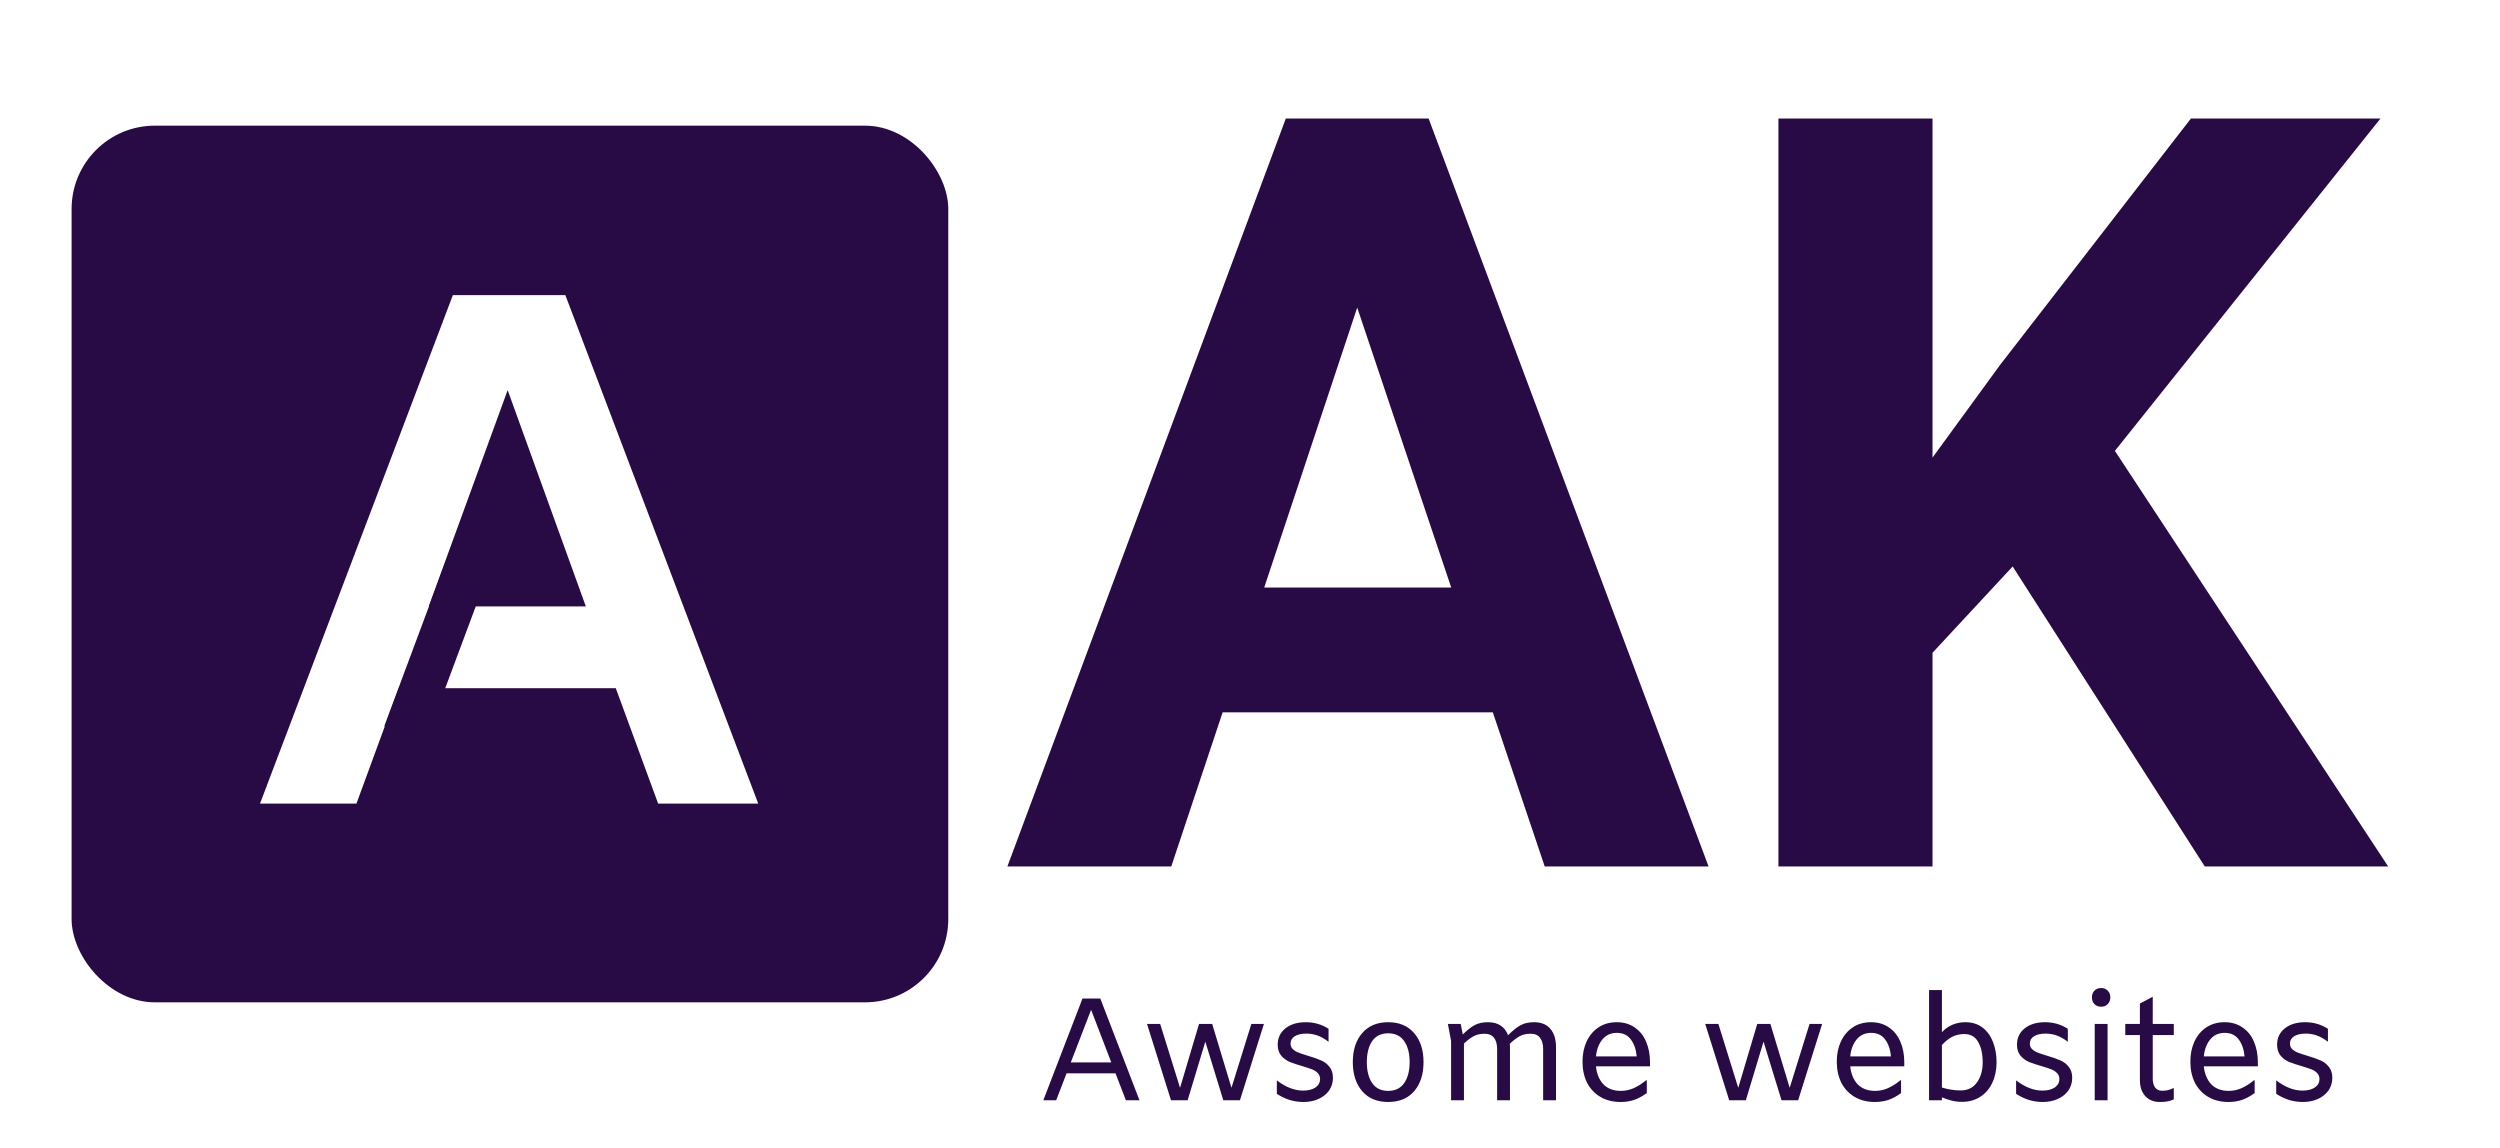 <svg width="1711" height="786" viewBox="0 0 1711 786" fill="none" xmlns="http://www.w3.org/2000/svg">
<rect x="0" y="0" width="1711" height="786" fill="#808080" stroke="none"/>
<g clip-path="url(#clip0_2:2)">
<rect width="1711" height="786" fill="white"/>
<path d="M1021.69 487.531H836.766L801.609 593H689.461L880.008 81.125H977.742L1169.34 593H1057.2L1021.69 487.531ZM865.242 402.102H993.211L928.875 210.5L865.242 402.102ZM1377.47 387.688L1322.62 446.75V593H1217.16V81.125H1322.62V313.156L1369.03 249.523L1499.46 81.125H1629.19L1447.43 308.586L1634.46 593H1508.95L1377.47 387.688Z" fill="#280B45"/>
<path d="M763.455 734.6H729.955L722.855 753H714.055L740.855 683.4H753.055L779.855 753H770.555L763.455 734.6ZM760.555 727.1L746.755 691.1L732.855 727.1H760.555ZM865.025 700.8L848.625 753H837.225L824.925 712.9L812.825 753H801.425L785.025 700.8H794.025L807.625 744.5L820.625 700.8H829.625L842.825 744.5L856.425 700.8H865.025ZM892.061 754.2C888.861 754.2 885.694 753.733 882.561 752.8C879.494 751.8 876.594 750.4 873.861 748.6V739.4C879.927 744.067 885.927 746.4 891.861 746.4C895.327 746.4 898.127 745.7 900.261 744.3C902.394 742.833 903.461 740.9 903.461 738.5C903.461 736.833 902.927 735.467 901.861 734.4C900.861 733.333 899.594 732.5 898.061 731.9C896.527 731.3 894.327 730.567 891.461 729.7C887.927 728.7 884.994 727.733 882.661 726.8C880.394 725.8 878.461 724.367 876.861 722.5C875.261 720.567 874.461 718.067 874.461 715C874.461 710.333 876.227 706.6 879.761 703.8C883.294 701 887.927 699.6 893.661 699.6C899.394 699.6 904.594 701.1 909.261 704.1V713C906.661 711 904.127 709.567 901.661 708.7C899.261 707.833 896.727 707.4 894.061 707.4C890.727 707.4 888.094 708 886.161 709.2C884.227 710.4 883.261 712.067 883.261 714.2C883.261 715.733 883.761 717 884.761 718C885.827 719 887.127 719.8 888.661 720.4C890.194 721 892.394 721.733 895.261 722.6C898.861 723.667 901.794 724.7 904.061 725.7C906.327 726.633 908.261 728.1 909.861 730.1C911.461 732.033 912.261 734.567 912.261 737.7C912.261 740.9 911.394 743.767 909.661 746.3C907.927 748.767 905.527 750.7 902.461 752.1C899.394 753.5 895.927 754.2 892.061 754.2ZM950.061 754.2C942.461 754.2 936.527 751.733 932.261 746.8C927.994 741.8 925.861 735.167 925.861 726.9C925.861 718.633 927.994 712.033 932.261 707.1C936.527 702.1 942.461 699.6 950.061 699.6C957.661 699.6 963.594 702.1 967.861 707.1C972.127 712.033 974.261 718.633 974.261 726.9C974.261 735.167 972.127 741.8 967.861 746.8C963.594 751.733 957.661 754.2 950.061 754.2ZM950.061 746.6C954.927 746.6 958.594 744.8 961.061 741.2C963.527 737.6 964.761 732.833 964.761 726.9C964.761 720.967 963.527 716.2 961.061 712.6C958.594 709 954.927 707.2 950.061 707.2C945.194 707.2 941.527 709 939.061 712.6C936.661 716.2 935.461 720.967 935.461 726.9C935.461 732.833 936.661 737.6 939.061 741.2C941.527 744.8 945.194 746.6 950.061 746.6ZM1049.93 699.6C1054.86 699.6 1058.59 701.133 1061.13 704.2C1063.66 707.2 1064.93 711.4 1064.93 716.8V753H1056.13V718C1056.13 714.667 1055.43 712.1 1054.03 710.3C1052.63 708.433 1050.49 707.5 1047.63 707.5C1044.69 707.5 1042.23 708.033 1040.23 709.1C1038.23 710.167 1035.93 711.9 1033.33 714.3C1033.39 714.833 1033.43 715.667 1033.43 716.8V753H1024.63V718C1024.63 714.667 1023.93 712.1 1022.53 710.3C1021.13 708.433 1018.99 707.5 1016.13 707.5C1013.19 707.5 1010.73 708.033 1008.73 709.1C1006.73 710.1 1004.46 711.8 1001.93 714.2V753H993.125V712.4L990.925 700.8H999.725L1001.13 708C1004.13 705 1006.83 702.867 1009.23 701.6C1011.69 700.267 1014.76 699.6 1018.43 699.6C1021.89 699.6 1024.76 700.367 1027.03 701.9C1029.36 703.433 1031.06 705.633 1032.13 708.5C1035.33 705.3 1038.16 703.033 1040.63 701.7C1043.09 700.3 1046.19 699.6 1049.93 699.6ZM1129.27 729.8H1092.27C1092.8 734.933 1094.5 739.033 1097.37 742.1C1100.3 745.1 1104.27 746.6 1109.27 746.6C1112.27 746.6 1115.17 746 1117.97 744.8C1120.84 743.533 1123.74 741.7 1126.67 739.3H1127.07V748.1C1124.14 750.233 1121.24 751.8 1118.37 752.8C1115.5 753.733 1112.44 754.2 1109.17 754.2C1103.84 754.2 1099.2 753.033 1095.27 750.7C1091.34 748.367 1088.3 745.133 1086.17 741C1084.1 736.8 1083.07 732 1083.07 726.6C1083.07 721.467 1084 716.867 1085.87 712.8C1087.8 708.667 1090.54 705.433 1094.07 703.1C1097.6 700.767 1101.74 699.6 1106.47 699.6C1111.27 699.6 1115.37 700.8 1118.77 703.2C1122.24 705.533 1124.84 708.767 1126.57 712.9C1128.37 717.033 1129.27 721.7 1129.27 726.9V729.8ZM1106.57 706.9C1102.44 706.9 1099.14 708.4 1096.67 711.4C1094.2 714.4 1092.74 718.267 1092.27 723H1120.17C1119.7 718.133 1118.34 714.233 1116.07 711.3C1113.87 708.367 1110.7 706.9 1106.57 706.9ZM1247.06 700.8L1230.66 753H1219.26L1206.96 712.9L1194.86 753H1183.46L1167.06 700.8H1176.06L1189.66 744.5L1202.66 700.8H1211.66L1224.86 744.5L1238.46 700.8H1247.06ZM1303.29 729.8H1266.29C1266.83 734.933 1268.53 739.033 1271.39 742.1C1274.33 745.1 1278.29 746.6 1283.29 746.6C1286.29 746.6 1289.19 746 1291.99 744.8C1294.86 743.533 1297.76 741.7 1300.69 739.3H1301.09V748.1C1298.16 750.233 1295.26 751.8 1292.39 752.8C1289.53 753.733 1286.46 754.2 1283.19 754.2C1277.86 754.2 1273.23 753.033 1269.29 750.7C1265.36 748.367 1262.33 745.133 1260.19 741C1258.13 736.8 1257.09 732 1257.09 726.6C1257.09 721.467 1258.03 716.867 1259.89 712.8C1261.83 708.667 1264.56 705.433 1268.09 703.1C1271.63 700.767 1275.76 699.6 1280.49 699.6C1285.29 699.6 1289.39 700.8 1292.79 703.2C1296.26 705.533 1298.86 708.767 1300.59 712.9C1302.39 717.033 1303.29 721.7 1303.29 726.9V729.8ZM1280.59 706.9C1276.46 706.9 1273.16 708.4 1270.69 711.4C1268.23 714.4 1266.76 718.267 1266.29 723H1294.19C1293.73 718.133 1292.36 714.233 1290.09 711.3C1287.89 708.367 1284.73 706.9 1280.59 706.9ZM1345.15 699.6C1349.69 699.6 1353.55 700.8 1356.75 703.2C1359.95 705.6 1362.35 708.867 1363.95 713C1365.62 717.133 1366.45 721.8 1366.45 727C1366.45 732.2 1365.49 736.867 1363.55 741C1361.69 745.067 1358.95 748.267 1355.35 750.6C1351.82 752.933 1347.62 754.1 1342.75 754.1C1340.29 754.1 1337.99 753.833 1335.85 753.3C1333.72 752.767 1331.45 752 1329.05 751V753H1320.25V677.6H1329.05V706.4C1333.39 701.867 1338.75 699.6 1345.15 699.6ZM1341.85 746.3C1346.65 746.3 1350.35 744.5 1352.95 740.9C1355.62 737.3 1356.95 732.667 1356.95 727C1356.95 721.333 1355.92 716.7 1353.85 713.1C1351.85 709.5 1348.69 707.7 1344.35 707.7C1341.29 707.7 1338.52 708.333 1336.05 709.6C1333.65 710.867 1331.32 712.733 1329.05 715.2V744.3C1333.39 745.633 1337.65 746.3 1341.85 746.3ZM1398.02 754.2C1394.82 754.2 1391.65 753.733 1388.52 752.8C1385.45 751.8 1382.55 750.4 1379.82 748.6V739.4C1385.88 744.067 1391.88 746.4 1397.82 746.4C1401.28 746.4 1404.08 745.7 1406.22 744.3C1408.35 742.833 1409.42 740.9 1409.42 738.5C1409.42 736.833 1408.88 735.467 1407.82 734.4C1406.82 733.333 1405.55 732.5 1404.02 731.9C1402.48 731.3 1400.28 730.567 1397.42 729.7C1393.88 728.7 1390.95 727.733 1388.62 726.8C1386.35 725.8 1384.42 724.367 1382.82 722.5C1381.22 720.567 1380.42 718.067 1380.42 715C1380.42 710.333 1382.18 706.6 1385.72 703.8C1389.25 701 1393.88 699.6 1399.62 699.6C1405.35 699.6 1410.55 701.1 1415.22 704.1V713C1412.62 711 1410.08 709.567 1407.62 708.7C1405.22 707.833 1402.68 707.4 1400.02 707.4C1396.68 707.4 1394.05 708 1392.12 709.2C1390.18 710.4 1389.22 712.067 1389.22 714.2C1389.22 715.733 1389.72 717 1390.72 718C1391.78 719 1393.08 719.8 1394.62 720.4C1396.15 721 1398.35 721.733 1401.22 722.6C1404.82 723.667 1407.75 724.7 1410.02 725.7C1412.28 726.633 1414.22 728.1 1415.82 730.1C1417.42 732.033 1418.22 734.567 1418.22 737.7C1418.22 740.9 1417.35 743.767 1415.62 746.3C1413.88 748.767 1411.48 750.7 1408.42 752.1C1405.35 753.5 1401.88 754.2 1398.02 754.2ZM1438.02 689C1436.15 689 1434.62 688.4 1433.42 687.2C1432.28 686 1431.72 684.467 1431.72 682.6C1431.72 680.733 1432.28 679.2 1433.42 678C1434.62 676.8 1436.15 676.2 1438.02 676.2C1439.88 676.2 1441.38 676.8 1442.52 678C1443.72 679.2 1444.32 680.733 1444.32 682.6C1444.32 684.467 1443.72 686 1442.52 687.2C1441.38 688.4 1439.88 689 1438.02 689ZM1442.42 700.8V753H1433.62V700.8H1442.42ZM1473.34 700.8H1487.74V708.4H1473.34V738.3C1473.34 740.767 1473.88 742.767 1474.94 744.3C1476.08 745.767 1477.71 746.5 1479.84 746.5C1481.31 746.5 1482.61 746.367 1483.74 746.1C1484.94 745.767 1486.28 745.267 1487.74 744.6V752.4C1486.21 753.133 1484.74 753.6 1483.34 753.8C1481.94 754.067 1480.24 754.2 1478.24 754.2C1473.98 754.2 1470.61 752.833 1468.14 750.1C1465.74 747.367 1464.54 743.733 1464.54 739.2V708.4H1454.54V700.8H1464.54V686.8L1473.34 682.2V700.8ZM1545.28 729.8H1508.28C1508.82 734.933 1510.52 739.033 1513.38 742.1C1516.32 745.1 1520.28 746.6 1525.28 746.6C1528.28 746.6 1531.18 746 1533.98 744.8C1536.85 743.533 1539.75 741.7 1542.68 739.3H1543.08V748.1C1540.15 750.233 1537.25 751.8 1534.38 752.8C1531.52 753.733 1528.45 754.2 1525.18 754.2C1519.85 754.2 1515.22 753.033 1511.28 750.7C1507.35 748.367 1504.32 745.133 1502.18 741C1500.12 736.8 1499.08 732 1499.08 726.6C1499.08 721.467 1500.02 716.867 1501.88 712.8C1503.82 708.667 1506.55 705.433 1510.08 703.1C1513.62 700.767 1517.75 699.6 1522.48 699.6C1527.28 699.6 1531.38 700.8 1534.78 703.2C1538.25 705.533 1540.85 708.767 1542.58 712.9C1544.38 717.033 1545.28 721.7 1545.28 726.9V729.8ZM1522.58 706.9C1518.45 706.9 1515.15 708.4 1512.68 711.4C1510.22 714.4 1508.75 718.267 1508.28 723H1536.18C1535.72 718.133 1534.35 714.233 1532.08 711.3C1529.88 708.367 1526.72 706.9 1522.58 706.9ZM1576.04 754.2C1572.84 754.2 1569.68 753.733 1566.54 752.8C1563.48 751.8 1560.58 750.4 1557.84 748.6V739.4C1563.91 744.067 1569.91 746.4 1575.84 746.4C1579.31 746.4 1582.11 745.7 1584.24 744.3C1586.38 742.833 1587.44 740.9 1587.44 738.5C1587.44 736.833 1586.91 735.467 1585.84 734.4C1584.84 733.333 1583.58 732.5 1582.04 731.9C1580.51 731.3 1578.31 730.567 1575.44 729.7C1571.91 728.7 1568.98 727.733 1566.64 726.8C1564.38 725.8 1562.44 724.367 1560.84 722.5C1559.24 720.567 1558.44 718.067 1558.44 715C1558.44 710.333 1560.21 706.6 1563.74 703.8C1567.28 701 1571.91 699.6 1577.64 699.6C1583.38 699.6 1588.58 701.1 1593.24 704.1V713C1590.64 711 1588.11 709.567 1585.64 708.7C1583.24 707.833 1580.71 707.4 1578.04 707.4C1574.71 707.4 1572.08 708 1570.14 709.2C1568.21 710.4 1567.24 712.067 1567.24 714.2C1567.24 715.733 1567.74 717 1568.74 718C1569.81 719 1571.11 719.8 1572.64 720.4C1574.18 721 1576.38 721.733 1579.24 722.6C1582.84 723.667 1585.78 724.7 1588.04 725.7C1590.31 726.633 1592.24 728.1 1593.84 730.1C1595.44 732.033 1596.24 734.567 1596.24 737.7C1596.24 740.9 1595.38 743.767 1593.64 746.3C1591.91 748.767 1589.51 750.7 1586.44 752.1C1583.38 753.5 1579.91 754.2 1576.04 754.2Z" fill="#280B45"/>
<rect x="49" y="86" width="600" height="600" rx="57" fill="#280B45"/>
<path d="M421.441 471H272.941L243.941 550H177.941L309.941 202H386.941L518.941 550H450.441L421.441 471ZM400.941 415L347.441 267L293.441 415H400.941Z" fill="white"/>
<line x1="324.054" y1="376.242" x2="277.054" y2="502.242" stroke="#280B45" stroke-width="30"/>
</g>
<defs>
<clipPath id="clip0_2:2">
<rect width="1711" height="786" fill="white"/>
</clipPath>
</defs>
</svg>
